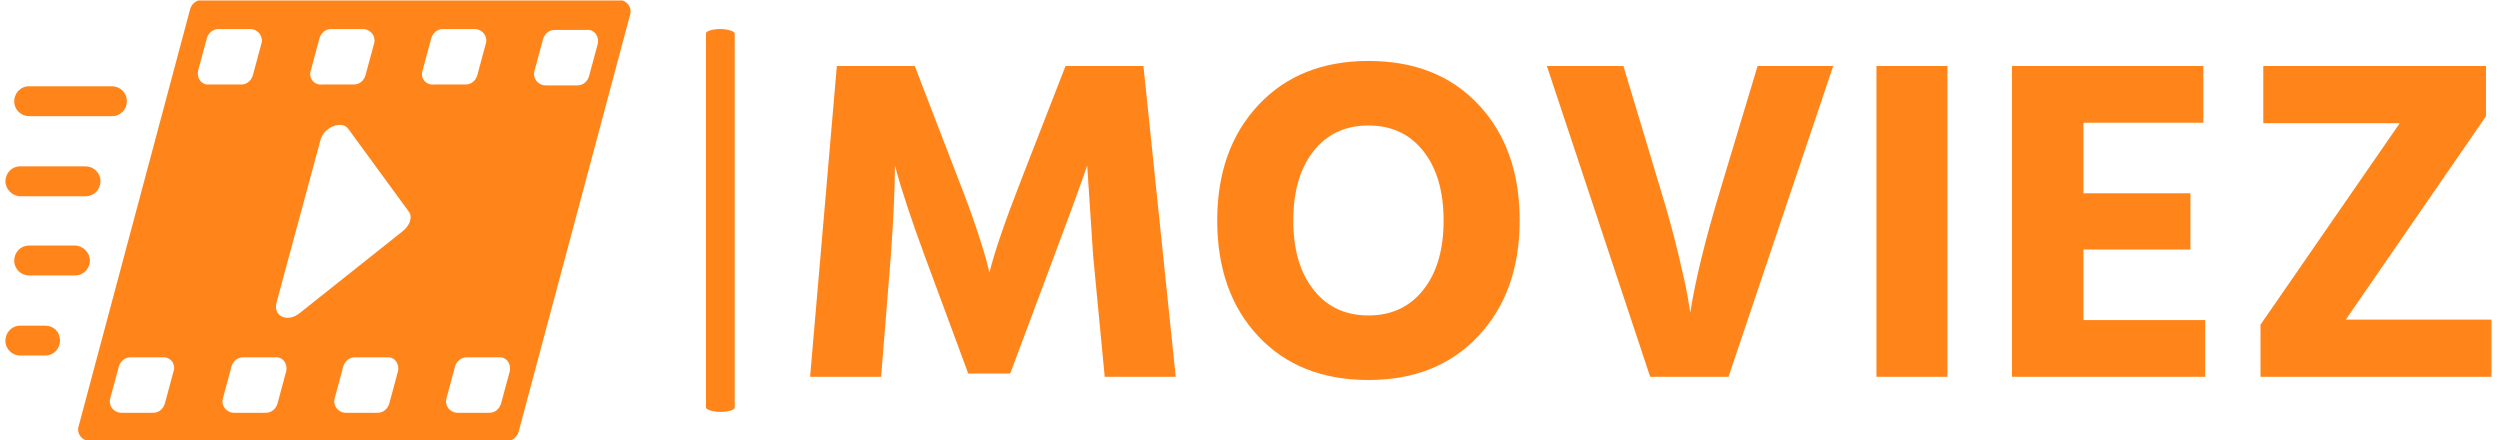 <svg xmlns="http://www.w3.org/2000/svg" version="1.1" xmlns:xlink="http://www.w3.org/1999/xlink" xmlns:svgjs="http://svgjs.dev/svgjs" width="1000" height="176" viewBox="0 0 1000 176"><g transform="matrix(1,0,0,1,-0.606,0.187)"><svg viewBox="0 0 396 70" data-background-color="#ffffff" preserveAspectRatio="xMidYMid meet" height="176" width="1000" xmlns="http://www.w3.org/2000/svg" xmlns:xlink="http://www.w3.org/1999/xlink"><g id="tight-bounds" transform="matrix(1,0,0,1,0.24,-0.074)"><svg viewBox="0 0 395.52 70.149" height="70.149" width="395.52"><g><svg viewBox="0 0 584.785 103.716" height="70.149" width="395.52"><g><rect width="6.768" height="90.058" x="164.78" y="6.829" fill="#ff851b" opacity="1" stroke-width="0" stroke="transparent" fill-opacity="1" class="rect-o-0" data-fill-palette-color="primary" rx="1%" id="o-0" data-palette-color="#ff851b"></rect></g><g transform="matrix(1,0,0,1,189.265,14.334)"><svg viewBox="0 0 395.52 75.048" height="75.048" width="395.52"><g><svg viewBox="0 0 395.52 75.048" height="75.048" width="395.52"><g><svg viewBox="0 0 395.52 75.048" height="75.048" width="395.52"><g transform="matrix(1,0,0,1,0,0)"><svg width="395.52" viewBox="2.5 -34.25 182.34 34.6" height="75.048" data-palette-color="#ff851b"><path d="M11.25-13.05L10.2 0 2.5 0 5.4-33.7 13.85-33.7 18.55-21.5Q19.75-18.45 20.6-15.9 21.45-13.35 21.7-12.3L21.7-12.3 21.95-11.3Q22.75-14.6 25.45-21.5L25.45-21.5 30.2-33.7 38.65-33.7 42.15 0 34.45 0 33.2-13.05 32.55-22.9Q31.25-19.15 28.95-13.05L28.95-13.05 24.2-0.35 19.65-0.35 14.95-13.05Q13.8-16.15 13-18.6 12.2-21.05 11.95-22L11.95-22 11.7-22.9Q11.7-19.35 11.25-13.05L11.25-13.05ZM79.45-16.95L79.45-16.95Q79.45-9.2 74.97-4.42 70.5 0.35 63.05 0.35L63.05 0.35Q55.55 0.35 51.1-4.4 46.65-9.15 46.65-16.95L46.65-16.95Q46.65-24.7 51.12-29.48 55.6-34.25 63.05-34.25L63.05-34.25Q70.55-34.25 75-29.5 79.45-24.75 79.45-16.95ZM57.1-24.48Q54.9-21.7 54.9-16.95 54.9-12.2 57.1-9.43 59.3-6.65 63.05-6.65 66.8-6.65 69-9.43 71.2-12.2 71.2-16.95 71.2-21.7 69-24.48 66.8-27.25 63.05-27.25 59.3-27.25 57.1-24.48ZM113.45-33.7L102.1 0 93.6 0 82.4-33.7 90.7-33.7 94.75-20.25Q95.85-16.65 96.65-13.33 97.45-10 97.7-8.5L97.7-8.5 97.95-6.95Q98.75-12.15 101.2-20.25L101.2-20.25 105.25-33.7 113.45-33.7ZM125.84-33.7L125.84 0 118.14 0 118.14-33.7 125.84-33.7ZM153.79-6.15L153.79 0 132.84 0 132.84-33.7 153.59-33.7 153.59-27.55 140.59-27.55 140.59-19.9 152.19-19.9 152.19-13.8 140.59-13.8 140.59-6.15 153.79-6.15ZM184.84-6.2L184.84 0 159.79 0 159.79-5.65 174.89-27.5 160.09-27.5 160.09-33.7 184.24-33.7 184.24-28.25 169.04-6.2 184.84-6.2Z" opacity="1" transform="matrix(1,0,0,1,0,0)" fill="#ff851b" class="undefined-text-0" data-fill-palette-color="primary" id="text-0"></path></svg></g></svg></g></svg></g></svg></g><g><svg viewBox="0 0 147.063 103.716" height="103.716" width="147.063"><g><svg xmlns="http://www.w3.org/2000/svg" xmlns:xlink="http://www.w3.org/1999/xlink" version="1.1" x="0" y="0" viewBox="0.5 10.9 71.039 50.1" enable-background="new 0 0 72 72" xml:space="preserve" height="103.716" width="147.063" class="icon-icon-0" data-fill-palette-color="accent" id="icon-0"><g fill="#ff851b" data-fill-palette-color="accent"><path fill="#ff851b" d="M70.2 10.9H22.8c-0.6 0-1.1 0.4-1.3 1L8.8 59.4c-0.2 0.8 0.4 1.6 1.3 1.6h47.4c0.6 0 1.1-0.4 1.3-1l12.7-47.5C71.7 11.7 71.1 10.9 70.2 10.9zM19.6 53.1l-1 3.7c-0.2 0.6-0.7 1-1.3 1h-3.6c-0.9 0-1.5-0.8-1.3-1.6l1-3.7c0.2-0.6 0.7-1 1.3-1h3.6C19.2 51.4 19.9 52.2 19.6 53.1zM35.2 18.9l1-3.7c0.2-0.6 0.7-1 1.3-1h3.6c0.9 0 1.5 0.8 1.3 1.6l-1 3.7c-0.2 0.6-0.7 1-1.3 1h-3.6C35.6 20.6 34.9 19.8 35.2 18.9zM22.4 18.9l1-3.7c0.2-0.6 0.7-1 1.3-1h3.6c0.9 0 1.5 0.8 1.3 1.6l-1 3.7c-0.2 0.6-0.7 1-1.3 1h-3.6C22.8 20.6 22.2 19.8 22.4 18.9zM32.4 53.1l-1 3.7c-0.2 0.6-0.7 1-1.3 1h-3.6c-0.9 0-1.5-0.8-1.3-1.6l1-3.7c0.2-0.6 0.7-1 1.3-1h3.6C32 51.4 32.6 52.2 32.4 53.1zM45.1 53.1l-1 3.7c-0.2 0.6-0.7 1-1.3 1h-3.6c-0.9 0-1.5-0.8-1.3-1.6l1-3.7c0.2-0.6 0.7-1 1.3-1h3.6C44.7 51.4 45.3 52.2 45.1 53.1zM45.6 37.2l-11.7 9.3c-1.4 1.1-3 0.3-2.6-1.2l5-18.5c0.4-1.5 2.5-2.3 3.2-1.2l6.8 9.3C46.8 35.5 46.5 36.5 45.6 37.2zM47.9 18.9l1-3.7c0.2-0.6 0.7-1 1.3-1h3.6c0.9 0 1.5 0.8 1.3 1.6l-1 3.7c-0.2 0.6-0.7 1-1.3 1h-3.6C48.3 20.6 47.6 19.8 47.9 18.9zM57.8 53.1l-1 3.7c-0.2 0.6-0.7 1-1.3 1h-3.6c-0.9 0-1.5-0.8-1.3-1.6l1-3.7c0.2-0.6 0.7-1 1.3-1h3.6C57.4 51.4 58 52.2 57.8 53.1zM67.8 15.9l-1 3.7c-0.2 0.6-0.7 1-1.3 1h-3.6c-0.9 0-1.5-0.8-1.3-1.6l1-3.7c0.2-0.6 0.7-1 1.3-1h3.6C67.4 14.2 68 15 67.8 15.9z" data-fill-palette-color="accent"></path><path fill="#ff851b" d="M3.2 24.1h9.4c1 0 1.7-0.8 1.7-1.7 0-1-0.8-1.7-1.7-1.7H3.2c-1 0-1.7 0.8-1.7 1.7C1.5 23.4 2.3 24.1 3.2 24.1z" data-fill-palette-color="accent"></path><path fill="#ff851b" d="M2.2 33.2h7.4c1 0 1.7-0.8 1.7-1.7 0-1-0.8-1.7-1.7-1.7H2.2c-1 0-1.7 0.8-1.7 1.7C0.5 32.4 1.3 33.2 2.2 33.2z" data-fill-palette-color="accent"></path><path fill="#ff851b" d="M8.4 38.8H3.2c-1 0-1.7 0.8-1.7 1.7 0 1 0.8 1.7 1.7 1.7h5.2c1 0 1.7-0.8 1.7-1.7C10.1 39.6 9.3 38.8 8.4 38.8z" data-fill-palette-color="accent"></path><path fill="#ff851b" d="M5 47.9H2.2c-1 0-1.7 0.8-1.7 1.7 0 1 0.8 1.7 1.7 1.7H5c1 0 1.7-0.8 1.7-1.7C6.7 48.6 6 47.9 5 47.9z" data-fill-palette-color="accent"></path></g></svg></g></svg></g></svg></g><defs></defs></svg><rect width="395.52" height="70.149" fill="none" stroke="none" visibility="hidden"></rect></g></svg></g></svg>